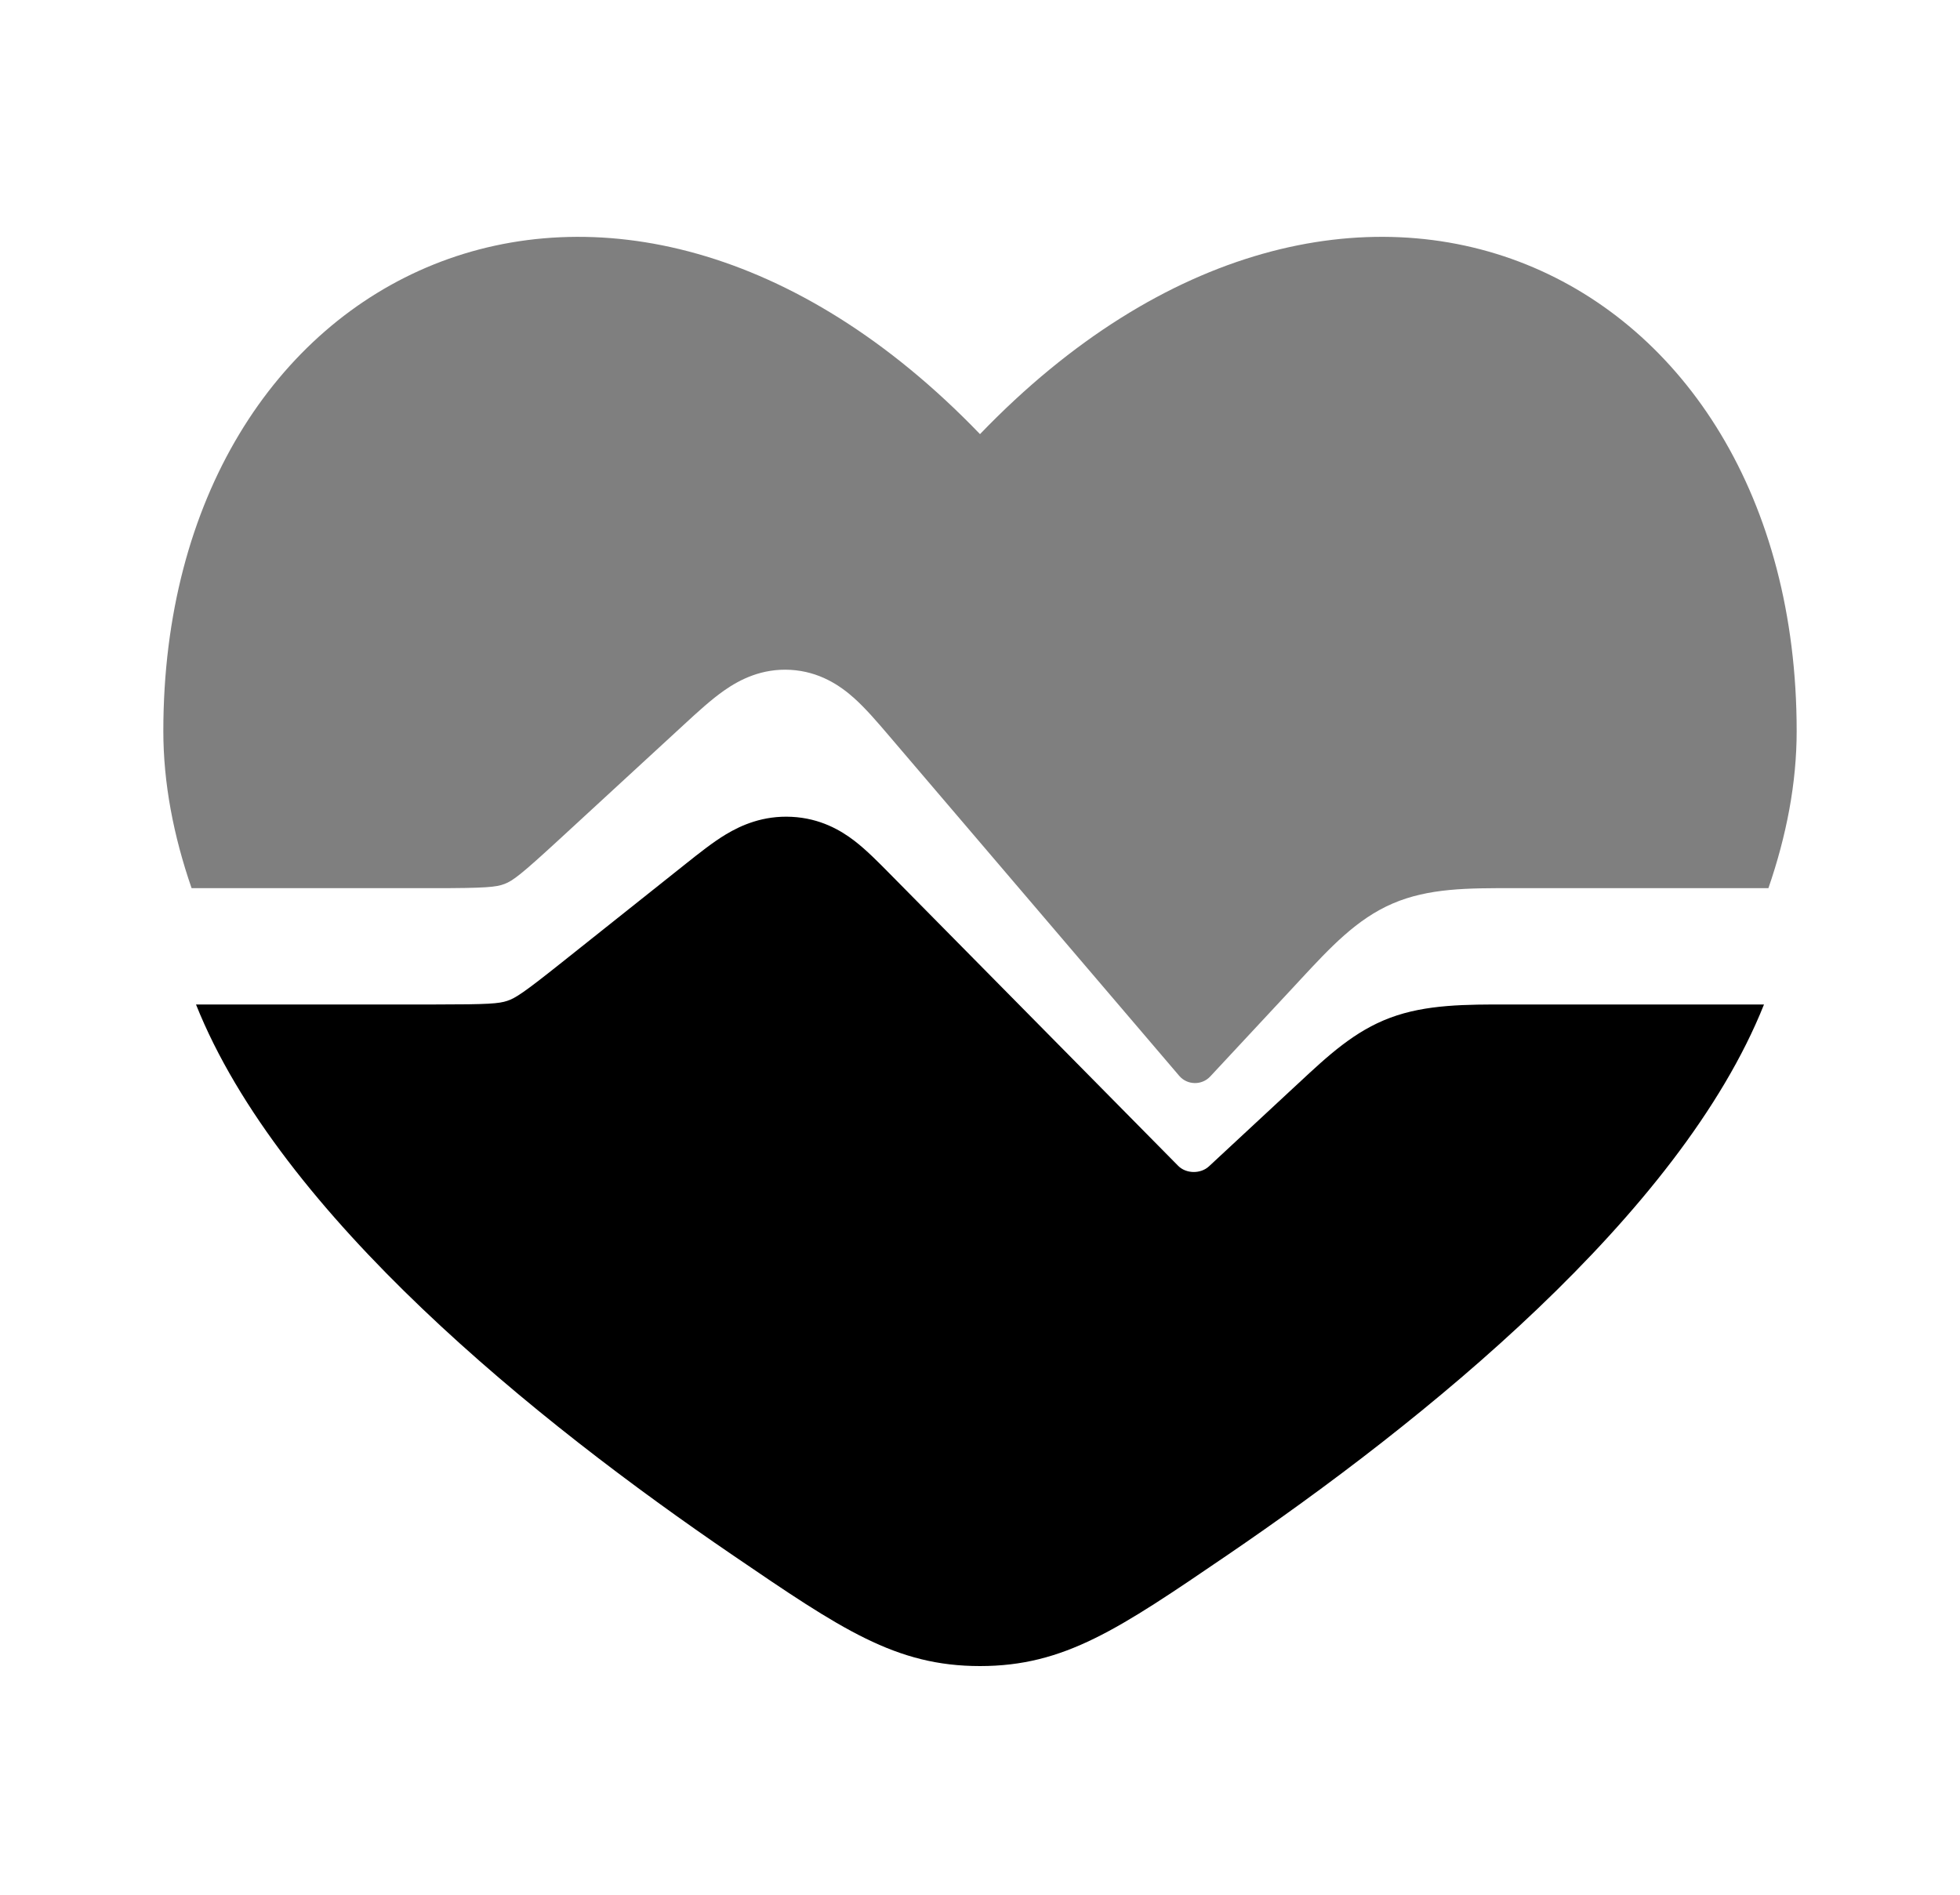 <svg width="60" height="58" viewBox="0 0 60 58" fill="none" xmlns="http://www.w3.org/2000/svg">
<path opacity="0.5" d="M5.865 27.188C5.311 25.584 5 23.974 5 22.379C5 8.095 18.75 1.601 30 13.289C41.249 1.601 55 8.094 55 22.379C55 23.974 54.688 25.584 54.135 27.188H46.59L46.31 27.188C44.946 27.185 43.734 27.183 42.632 27.658C41.529 28.133 40.72 29.005 39.808 29.987L39.621 30.189L37.048 32.952C36.791 33.228 36.345 33.22 36.1 32.934L27.222 22.531C26.873 22.122 26.5 21.684 26.135 21.36C25.71 20.981 25.081 20.556 24.202 20.505C23.324 20.454 22.647 20.803 22.178 21.13C21.775 21.41 21.35 21.801 20.953 22.167L17.129 25.688C15.95 26.773 15.704 26.959 15.446 27.058C15.189 27.157 14.879 27.188 13.25 27.188H5.865Z" fill="currentColor"/>
<path d="M54 30.748H46.498L46.219 30.748C44.862 30.746 43.657 30.745 42.561 31.153C41.465 31.561 40.66 32.31 39.754 33.154L39.567 33.327L37.009 35.703C36.753 35.94 36.309 35.933 36.066 35.687L27.238 26.746C26.891 26.394 26.52 26.018 26.157 25.739C25.734 25.414 25.109 25.048 24.235 25.004C23.361 24.96 22.688 25.261 22.222 25.541C21.821 25.782 21.399 26.119 21.004 26.433L17.201 29.459C16.029 30.392 15.784 30.551 15.528 30.637C15.272 30.722 14.963 30.748 13.344 30.748H6C8.575 37.198 16.42 43.51 22.447 47.616C25.758 49.872 27.414 51 30 51C32.586 51 34.242 49.872 37.553 47.616C43.58 43.51 51.425 37.198 54 30.748Z" fill="currentColor"/>
</svg>
